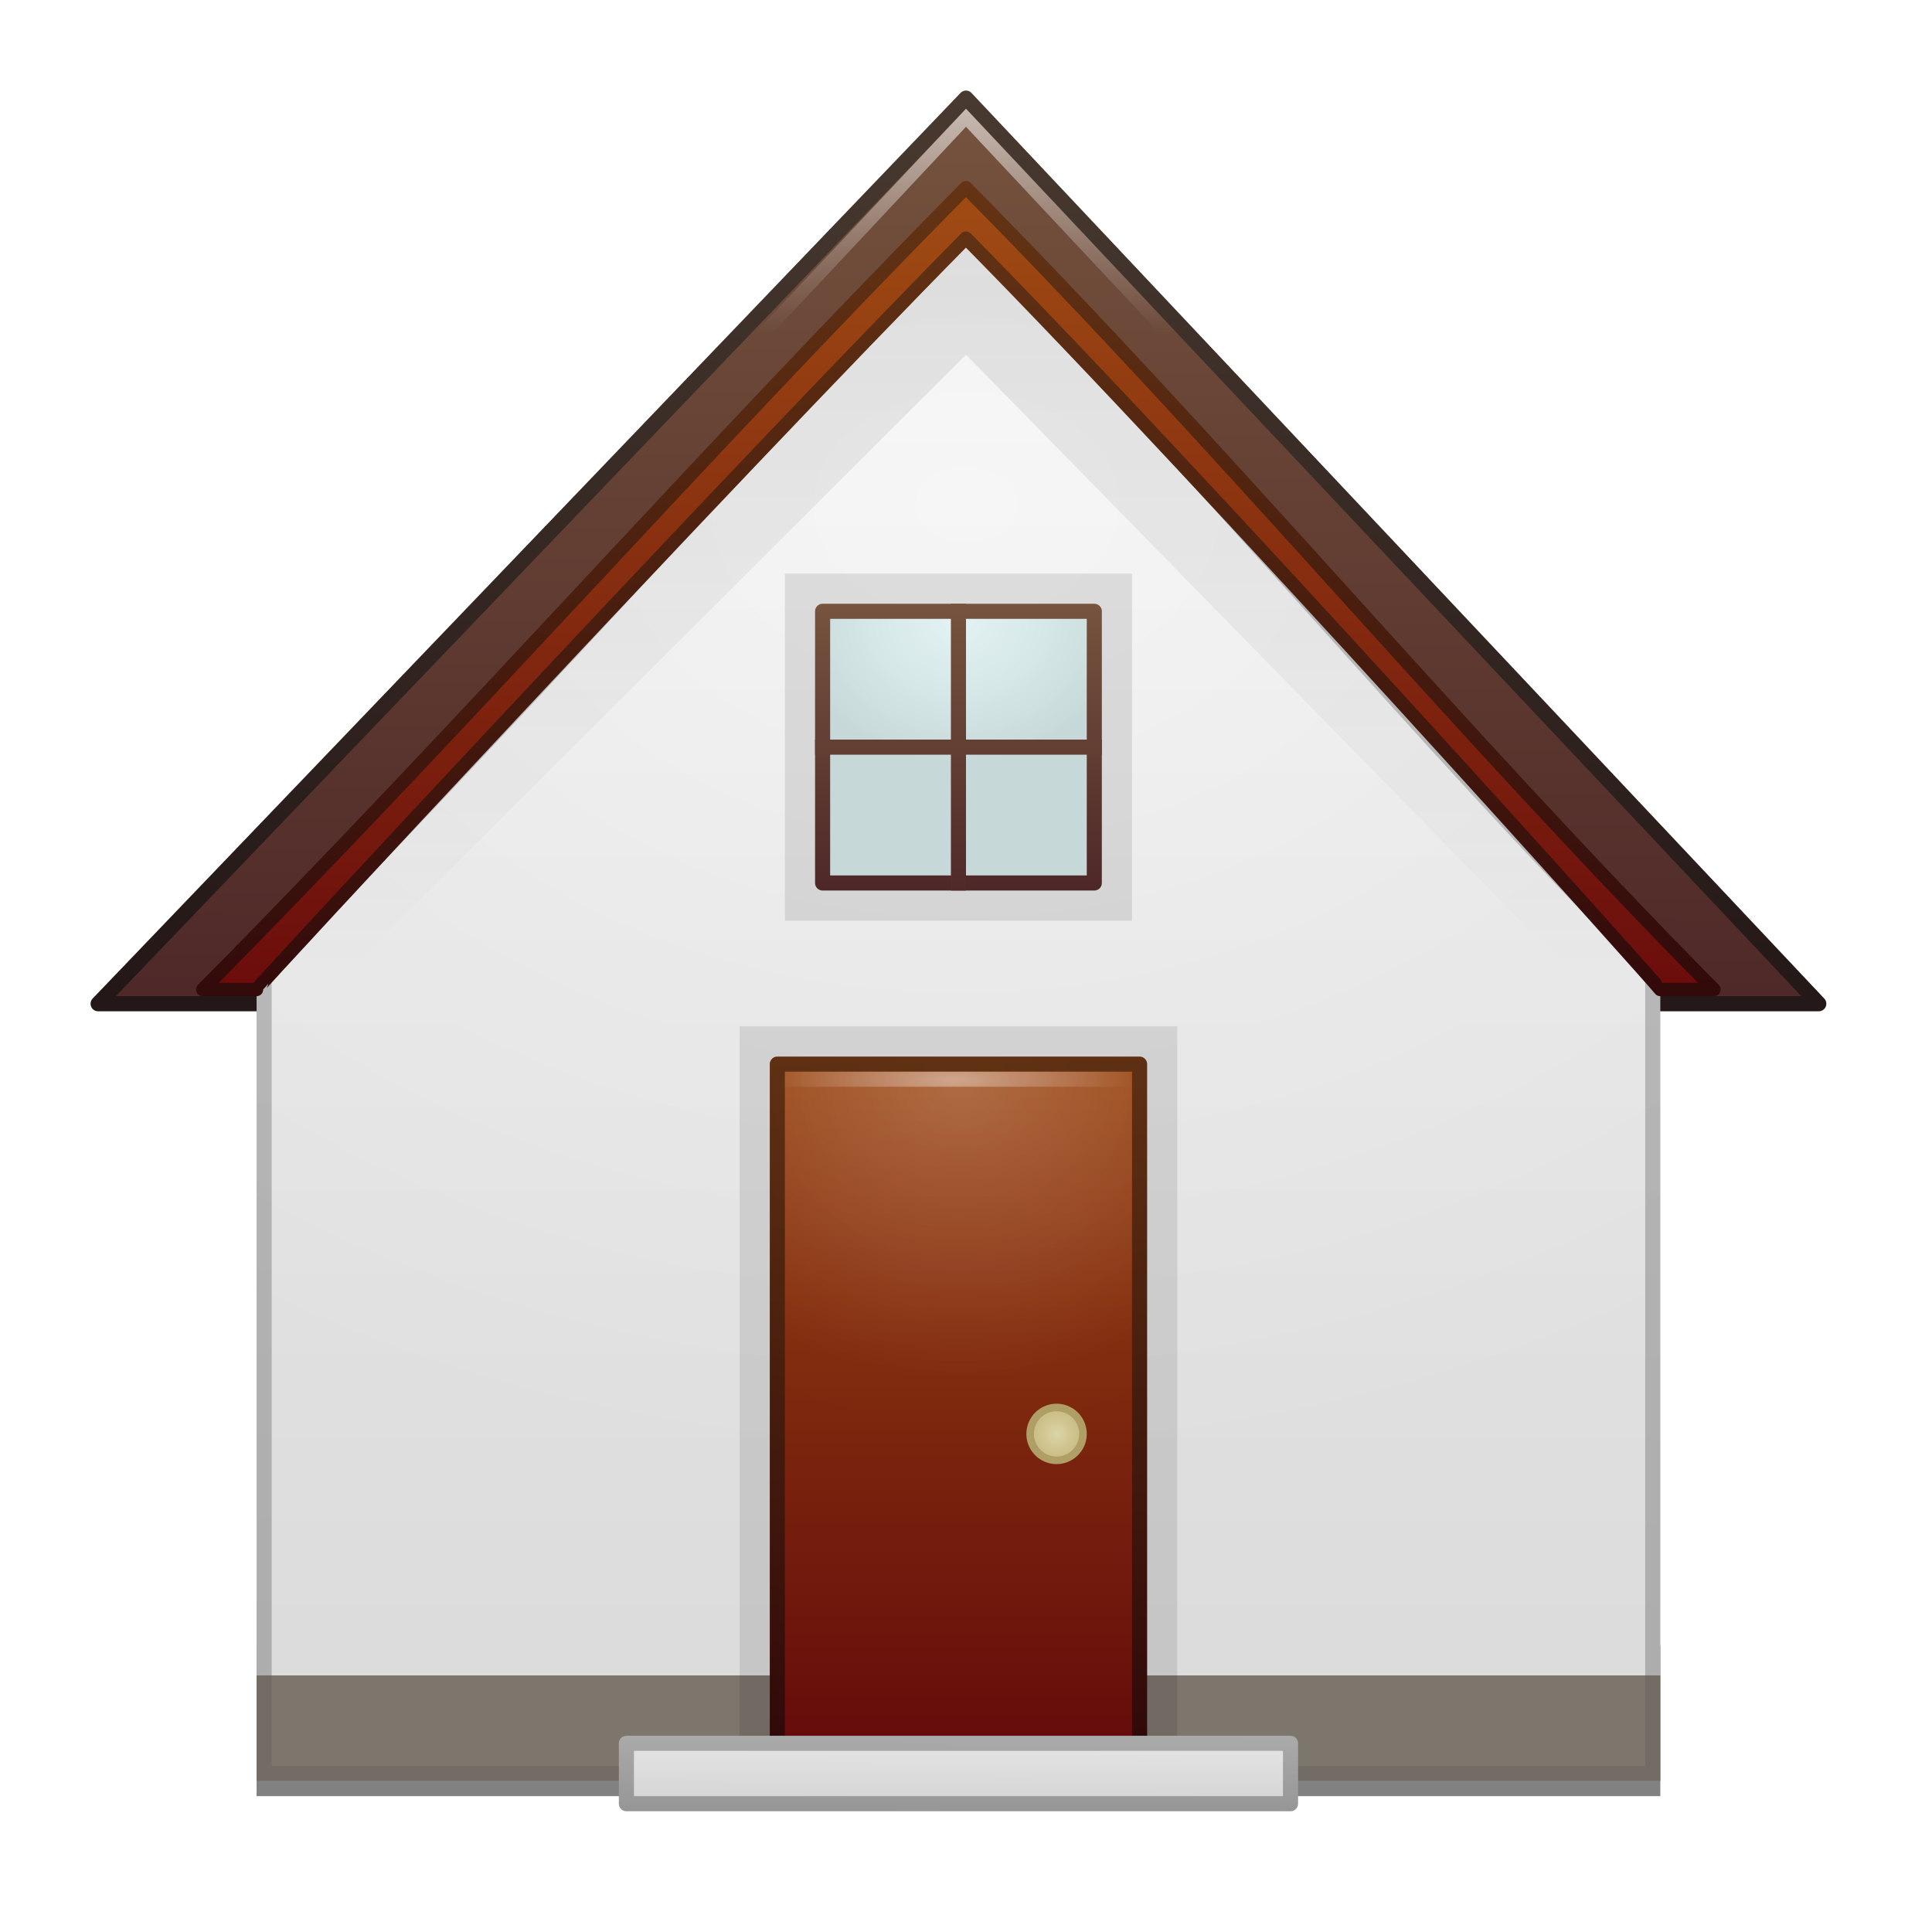 <?xml version="1.0" encoding="UTF-8" standalone="no"?>
<!-- Created with Inkscape (http://www.inkscape.org/) -->

<svg
   xmlns:svg="http://www.w3.org/2000/svg"
   xmlns="http://www.w3.org/2000/svg"
   xmlns:xlink="http://www.w3.org/1999/xlink"
   version="1.0"
   width="128"
   height="128"
   id="svg11300"
   style="display:inline;enable-background:new">
  <title
     id="title2897">Candy Icon Theme</title>
  <defs
     id="defs3">
    <linearGradient
       id="linearGradient6554">
      <stop
         id="stop6556"
         style="stop-color:#483a30;stop-opacity:1"
         offset="0" />
      <stop
         id="stop6558"
         style="stop-color:#231717;stop-opacity:1"
         offset="1" />
    </linearGradient>
    <linearGradient
       id="linearGradient6540">
      <stop
         id="stop6542"
         style="stop-color:#76543e;stop-opacity:1"
         offset="0" />
      <stop
         id="stop6544"
         style="stop-color:#4e2828;stop-opacity:1"
         offset="1" />
    </linearGradient>
    <linearGradient
       id="linearGradient6508">
      <stop
         id="stop6510"
         style="stop-color:#d2d2d2;stop-opacity:1"
         offset="0" />
      <stop
         id="stop6512"
         style="stop-color:#e6e6e6;stop-opacity:1"
         offset="1" />
    </linearGradient>
    <linearGradient
       id="linearGradient6502">
      <stop
         id="stop6504"
         style="stop-color:#969696;stop-opacity:1"
         offset="0" />
      <stop
         id="stop6506"
         style="stop-color:#aaaaaa;stop-opacity:1"
         offset="1" />
    </linearGradient>
    <linearGradient
       id="linearGradient6423">
      <stop
         id="stop6425"
         style="stop-color:#ffffff;stop-opacity:1"
         offset="0" />
      <stop
         id="stop6427"
         style="stop-color:#ffffff;stop-opacity:0"
         offset="1" />
    </linearGradient>
    <linearGradient
       id="linearGradient6413">
      <stop
         id="stop6415"
         style="stop-color:#000000;stop-opacity:0"
         offset="0" />
      <stop
         id="stop6417"
         style="stop-color:#000000;stop-opacity:1"
         offset="1" />
    </linearGradient>
    <linearGradient
       id="linearGradient6403">
      <stop
         id="stop6405"
         style="stop-color:#e6e0b0;stop-opacity:1"
         offset="0" />
      <stop
         id="stop6407"
         style="stop-color:#ccba7a;stop-opacity:1"
         offset="1" />
    </linearGradient>
    <linearGradient
       id="linearGradient6397">
      <stop
         id="stop6399"
         style="stop-color:#643414;stop-opacity:1"
         offset="0" />
      <stop
         id="stop6401"
         style="stop-color:#320a0a;stop-opacity:1"
         offset="1" />
    </linearGradient>
    <linearGradient
       id="linearGradient6381">
      <stop
         id="stop6383"
         style="stop-color:#a14c13;stop-opacity:1"
         offset="0" />
      <stop
         id="stop6385"
         style="stop-color:#6b0c0c;stop-opacity:1"
         offset="1" />
    </linearGradient>
    <linearGradient
       id="linearGradient6375">
      <stop
         id="stop6377"
         style="stop-color:#b4b4b4;stop-opacity:1"
         offset="0" />
      <stop
         id="stop6379"
         style="stop-color:#c8c8c8;stop-opacity:1"
         offset="1" />
    </linearGradient>
    <linearGradient
       id="linearGradient6359">
      <stop
         id="stop6361"
         style="stop-color:#e6e6e6;stop-opacity:1"
         offset="0" />
      <stop
         id="stop6363"
         style="stop-color:#fafafa;stop-opacity:1"
         offset="1" />
    </linearGradient>
    <filter
       x="-0.073"
       y="-0.68"
       width="1.146"
       height="2.36"
       color-interpolation-filters="sRGB"
       id="filter4182">
      <feGaussianBlur
         id="feGaussianBlur4184"
         stdDeviation="2.833" />
    </filter>
    <radialGradient
       cx="66.014"
       cy="72.5"
       r="11.5"
       fx="66.014"
       fy="72.5"
       id="radialGradient3092"
       xlink:href="#linearGradient6423"
       gradientUnits="userSpaceOnUse"
       gradientTransform="matrix(1.042,-1.1038343e-8,0,0.234,-2.791,58.569)" />
    <linearGradient
       x1="67"
       y1="8"
       x2="67"
       y2="23"
       id="linearGradient3095"
       xlink:href="#linearGradient6423"
       gradientUnits="userSpaceOnUse"
       gradientTransform="translate(-7.349e-5,3.2)" />
    <linearGradient
       x1="63.848"
       y1="12"
       x2="63.79"
       y2="66"
       id="linearGradient3098"
       xlink:href="#linearGradient6381"
       gradientUnits="userSpaceOnUse"
       gradientTransform="translate(-0.005,3.995)" />
    <linearGradient
       x1="70.094"
       y1="12"
       x2="70.685"
       y2="66"
       id="linearGradient3100"
       xlink:href="#linearGradient6397"
       gradientUnits="userSpaceOnUse"
       gradientTransform="translate(-0.005,3.995)" />
    <linearGradient
       x1="66.65"
       y1="60.988"
       x2="66.65"
       y2="12.437"
       id="linearGradient3103"
       xlink:href="#linearGradient6413"
       gradientUnits="userSpaceOnUse"
       gradientTransform="translate(0.005,7.437)" />
    <linearGradient
       x1="65.655"
       y1="121"
       x2="65.666"
       y2="116"
       id="linearGradient3106"
       xlink:href="#linearGradient6508"
       gradientUnits="userSpaceOnUse"
       gradientTransform="translate(-7.349e-5,3)" />
    <linearGradient
       x1="60.529"
       y1="121"
       x2="60.539"
       y2="116"
       id="linearGradient3108"
       xlink:href="#linearGradient6502"
       gradientUnits="userSpaceOnUse"
       gradientTransform="translate(-7.349e-5,3)" />
    <radialGradient
       cx="67.5"
       cy="86.514"
       r="11.5"
       fx="67.5"
       fy="86.514"
       id="radialGradient3111"
       xlink:href="#linearGradient6423"
       gradientUnits="userSpaceOnUse"
       gradientTransform="matrix(1.899,0.023,-0.023,1.694,-59.669,-72.084)" />
    <radialGradient
       cx="68.033"
       cy="86.046"
       r="12.5"
       fx="68.033"
       fy="86.046"
       id="radialGradient3114"
       xlink:href="#linearGradient6413"
       gradientUnits="userSpaceOnUse"
       gradientTransform="matrix(2.004,-0.003,0.003,1.84,-69.656,-82.174)" />
    <linearGradient
       x1="68.579"
       y1="41"
       x2="68.575"
       y2="61"
       id="linearGradient3117"
       xlink:href="#linearGradient6540"
       gradientUnits="userSpaceOnUse"
       gradientTransform="translate(-7.349e-5,3)" />
    <radialGradient
       cx="66.5"
       cy="42.5"
       r="8.5"
       fx="66.5"
       fy="42.5"
       id="radialGradient3120"
       xlink:href="#linearGradient6423"
       gradientUnits="userSpaceOnUse"
       gradientTransform="matrix(1.338,3.1795233e-7,-3.0705752e-7,1.153,-22.493,-3.993)" />
    <radialGradient
       cx="66.5"
       cy="42.5"
       r="8.5"
       fx="66.5"
       fy="42.5"
       id="radialGradient3123"
       xlink:href="#linearGradient6413"
       gradientUnits="userSpaceOnUse"
       gradientTransform="matrix(1.338,3.1795233e-7,-3.0705752e-7,1.153,-22.493,-3.993)" />
    <radialGradient
       cx="73.188"
       cy="98.156"
       r="1.328"
       fx="73.188"
       fy="98.156"
       id="radialGradient3126"
       xlink:href="#linearGradient6403"
       gradientUnits="userSpaceOnUse"
       gradientTransform="matrix(1.75,0,0,1.764,-55.073,-74.135)" />
    <linearGradient
       x1="67.5"
       y1="73"
       x2="67.5"
       y2="122"
       id="linearGradient3129"
       xlink:href="#linearGradient6381"
       gradientUnits="userSpaceOnUse"
       gradientTransform="translate(-1,-2)" />
    <linearGradient
       x1="69.849"
       y1="73"
       x2="70.454"
       y2="122"
       id="linearGradient3131"
       xlink:href="#linearGradient6397"
       gradientUnits="userSpaceOnUse"
       gradientTransform="translate(-1,-2)" />
    <linearGradient
       x1="66.5"
       y1="41"
       x2="66.5"
       y2="61"
       id="linearGradient3134"
       xlink:href="#linearGradient6540"
       gradientUnits="userSpaceOnUse"
       gradientTransform="matrix(1,0,0,0.947,-7.349e-5,5.184)" />
    <radialGradient
       cx="67"
       cy="42.913"
       r="49"
       fx="67"
       fy="42.913"
       id="radialGradient3137"
       xlink:href="#linearGradient6413"
       gradientUnits="userSpaceOnUse"
       gradientTransform="matrix(1.754,-0.024,0.018,1.294,-51.267,-16.498)" />
    <linearGradient
       x1="65.25"
       y1="126"
       x2="65.25"
       y2="16"
       id="linearGradient3143"
       xlink:href="#linearGradient6359"
       gradientUnits="userSpaceOnUse"
       gradientTransform="translate(-7.349e-5,-2)" />
    <linearGradient
       x1="69.875"
       y1="126"
       x2="70.25"
       y2="16"
       id="linearGradient3145"
       xlink:href="#linearGradient6375"
       gradientUnits="userSpaceOnUse"
       gradientTransform="translate(-7.349e-5,-2)" />
    <linearGradient
       x1="69.988"
       y1="7"
       x2="69.729"
       y2="68"
       id="linearGradient3148"
       xlink:href="#linearGradient6540"
       gradientUnits="userSpaceOnUse"
       gradientTransform="translate(-7.349e-5,3)" />
    <linearGradient
       x1="63.094"
       y1="7"
       x2="61.775"
       y2="68"
       id="linearGradient3150"
       xlink:href="#linearGradient6554"
       gradientUnits="userSpaceOnUse"
       gradientTransform="translate(-7.349e-5,3)" />
  </defs>
  <g
     transform="translate(-3,-4)"
     id="layer1"
     style="display:inline">
    <g
       id="layer6"
       style="display:none" />
    <rect
       width="93"
       height="10"
       x="20"
       y="113"
       id="rect4140"
       style="opacity:0.7;fill:#000000;fill-opacity:1;stroke:none;filter:url(#filter4182)" />
    <g
       transform="translate(0,-0.01)"
       id="layer1-1"
       style="display:inline">
      <g
         id="layer6-1"
         style="display:none">
        <rect
           width="128"
           height="128"
           x="3"
           y="4"
           id="rect6282-4"
           style="fill:#eeeeec;fill-opacity:1;fill-rule:nonzero;stroke:none;stroke-width:2;marker:none;visibility:visible;display:inline;overflow:visible;enable-background:accumulate" />
      </g>
    </g>
    <g
       id="g3924">
      <path
         d="m 67,10.5 56.5,60 -114,0 57.5,-60 z"
         id="rect6340"
         style="fill:url(#linearGradient3148);fill-opacity:1;stroke:url(#linearGradient3150);stroke-width:1;stroke-linecap:square;stroke-linejoin:round;stroke-miterlimit:4;stroke-opacity:1;stroke-dasharray:none" />
      <path
         d="m 67,19.5 c -16.167,16.333 -30.333,32.667 -46.5,49 0,20 0,33 0,53 32.333,0 59.667,0 92,0 0,-20 0,-33 0,-53 -16.167,-16.333 -29.333,-32.667 -45.5,-49 z"
         id="rect6331"
         style="fill:url(#linearGradient3143);fill-opacity:1;stroke:url(#linearGradient3145);stroke-width:1;stroke-linecap:square;stroke-linejoin:miter;stroke-miterlimit:4;stroke-opacity:1;stroke-dasharray:none" />
      <rect
         width="23"
         height="23"
         x="55"
         y="42"
         id="rect6514"
         style="opacity:0.1;fill:#000000;fill-opacity:1;stroke:none" />
      <rect
         width="93"
         height="7"
         x="20"
         y="115"
         id="rect6476"
         style="opacity:0.8;fill:#6a6257;fill-opacity:1;stroke:none" />
      <rect
         width="29"
         height="47"
         x="52"
         y="72"
         id="rect6474"
         style="opacity:0.1;fill:#000000;fill-opacity:1;stroke:none" />
      <path
         d="m 67,18.781 c -16.305,16.527 -30.671,32.995 -47,49.5 0,20.24 0,33.479 0,53.719 32.667,0 60.333,0 93,0 0,-20.24 0,-33.479 0,-53.719 -16.359,-16.47 -29.69,-32.979 -46,-49.5 z"
         id="path6431"
         style="opacity:0.05;fill:url(#radialGradient3137);fill-opacity:1;stroke:none" />
      <rect
         width="18"
         height="18"
         x="57.5"
         y="44.5"
         id="rect6343"
         style="fill:#dcf0f0;fill-opacity:1;stroke:url(#linearGradient3134);stroke-width:1;stroke-linecap:square;stroke-linejoin:round;stroke-miterlimit:4;stroke-opacity:1;stroke-dasharray:none" />
      <path
         d="m 54.5,74.5 24,0 0,45 -24,0 0,-45 z"
         id="rect6345"
         style="fill:url(#linearGradient3129);fill-opacity:1;stroke:url(#linearGradient3131);stroke-width:1;stroke-linecap:square;stroke-linejoin:round;stroke-miterlimit:4;stroke-opacity:1" />
      <path
         d="m 74.75,99 a 1.75,1.75 0 0 1 -3.5,0 1.75,1.75 0 1 1 3.5,0 z"
         id="path6349"
         style="fill:url(#radialGradient3126);fill-opacity:1;stroke:#b8a66a;stroke-width:0.5;stroke-linecap:square;stroke-linejoin:round;stroke-miterlimit:4;stroke-opacity:1;stroke-dasharray:none" />
      <rect
         width="17"
         height="17"
         x="58"
         y="45"
         id="rect6585"
         style="opacity:0.1;fill:url(#radialGradient3123);fill-opacity:1;stroke:none" />
      <rect
         width="17"
         height="17"
         x="58"
         y="45"
         id="rect6595"
         style="opacity:0.2;fill:url(#radialGradient3120);fill-opacity:1;stroke:none" />
      <path
         d="m 66,44 0,9 -9,0 0,1 9,0 0,9 1,0 0,-9 9,0 0,-1 -9,0 0,-9 -1,0 z"
         id="rect6351"
         style="fill:url(#linearGradient3117);fill-opacity:1;stroke:none" />
      <rect
         width="25"
         height="46"
         rx="0.5"
         ry="0.5"
         x="54"
         y="74"
         id="rect6411"
         style="opacity:0.05;fill:url(#radialGradient3114);fill-opacity:1;stroke:none" />
      <rect
         width="23"
         height="44"
         x="55"
         y="75"
         id="rect6421"
         style="opacity:0.2;fill:url(#radialGradient3111);fill-opacity:1;stroke:none" />
      <rect
         width="44"
         height="4"
         x="44.5"
         y="119.5"
         id="rect6347"
         style="fill:url(#linearGradient3106);fill-opacity:1;stroke:url(#linearGradient3108);stroke-width:1;stroke-linecap:square;stroke-linejoin:round;stroke-miterlimit:4;stroke-opacity:1;stroke-dasharray:none" />
      <path
         d="m 67.005,19.875 -48.163,51.025 4.658,0 43.505,-43.4 42.495,43.4 4.967,0 -47.462,-51.025 z"
         id="path6621"
         style="opacity:0.1;fill:url(#linearGradient3103);fill-opacity:1;stroke:none;display:inline;enable-background:new" />
      <path
         d="m 66.995,16.433 c -17.519,17.705 -33.043,35.42 -50.562,53.125 1.247,0 2.328,0 3.562,0 0,-0.106 30.695,-33.254 47,-49.781 16.31,16.521 46,49.676 46,49.781 1.234,0 2.316,0 3.562,0 -17.519,-17.705 -32.043,-35.42 -49.563,-53.125 z"
         id="path6606"
         style="fill:url(#linearGradient3098);fill-opacity:1;stroke:url(#linearGradient3100);stroke-width:0.884;stroke-linecap:square;stroke-linejoin:round;stroke-miterlimit:4;stroke-opacity:1;stroke-dasharray:none;display:inline;enable-background:new" />
      <path
         d="m 67,11.2 -16,17 1.2,0 14.8,-15.8 14.8,15.8 1.2,0 -16,-17 z"
         id="rect6652"
         style="opacity:0.6;fill:url(#linearGradient3095);fill-opacity:1;stroke:none" />
      <path
         d="m 55,75 0,1 11,0 12,0 0,-1 -12,0 -11,0 z"
         id="rect6460"
         style="opacity:0.4;fill:url(#radialGradient3092);fill-opacity:1;stroke:none" />
    </g>
    <g
       transform="translate(-7.349e-5,0)"
       id="g8333" />
    <g
       transform="translate(0.006,-0.006)"
       id="g8409" />
    <g
       transform="translate(-7.349e-5,0)"
       id="g8477" />
    <g
       transform="translate(0.01,-0.01)"
       id="g8527" />
    <g
       id="g3169" />
  </g>
</svg>
